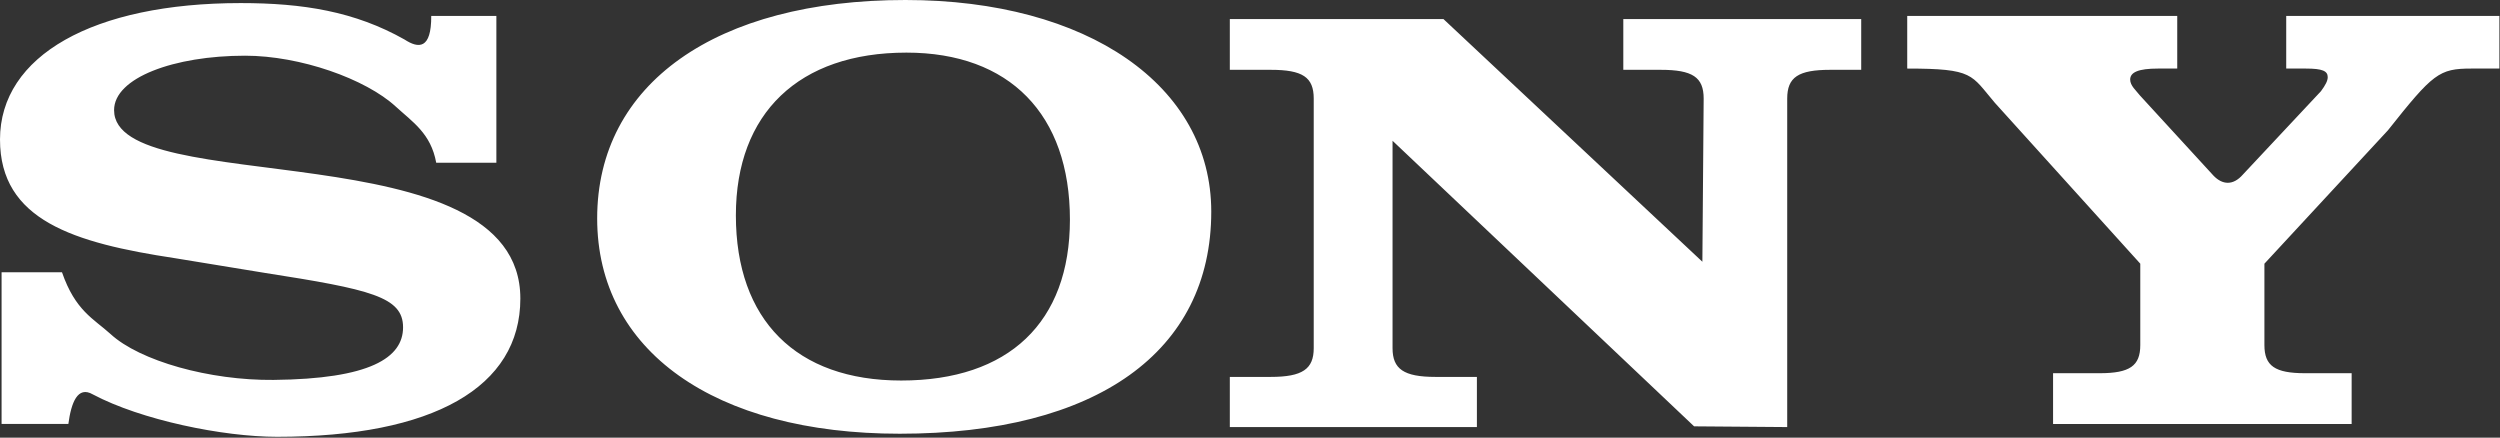 <svg width="2422" height="424" viewBox="0 0 2422 424" fill="none" xmlns="http://www.w3.org/2000/svg">
<rect x="0" y="0" width="2422" height="424" fill="#333333" stroke="none"/>
<path fill-rule="evenodd" clip-rule="evenodd" d="M2172.92 169.097L2248.54 88.356C2252.92 82.428 2255.1 78.277 2255.1 74.724C2255.1 68.796 2250.01 66.422 2233.97 66.422H2214.89V15.448H2421.41V66.422H2394.28C2362.94 66.422 2357.12 71.157 2313.39 126.281L2193.76 255.468V334.304C2193.76 354.473 2203.95 361.568 2233.1 361.568H2278.27V410.752H1989.01V361.568H2034.17C2063.31 361.568 2073.51 354.473 2073.51 334.304V255.468L1932.62 99.601C1909.33 72.35 1912.55 66.422 1847.72 66.422V15.448H2109.31V66.422H2090.69C2071.74 66.422 2063.71 69.976 2063.71 77.084C2063.71 83.025 2069.53 87.759 2073.18 92.493L2144.46 170.187C2152.93 178.994 2163.27 180.135 2172.92 169.097ZM417.782 15.435H480.884V157.67H422.607C417.445 129.239 399.649 118.175 383.423 103.259C354.149 76.358 290.748 53.958 237.426 53.958C168.604 53.958 110.522 75.307 110.522 106.696C110.522 193.832 504.114 124.492 504.114 289.244C504.114 375.174 419.806 423.178 268.4 423.178C215.986 423.178 136.671 406.913 89.873 382.061C75.203 373.591 68.978 390.077 66.228 410.739H1.531V263.757H60.054C72.96 301.099 90.742 308.79 107.098 323.616C135.478 349.7 203.028 368.676 264.976 368.066C358.377 367.145 390.492 346.729 390.492 317.092C390.492 287.467 358.727 280.346 256.376 264.353L169.473 250.124C71.403 235.299 0 213.379 0 135.153C0 53.958 90.327 2.983 233.146 2.983C293.329 2.983 343.681 11.025 392.01 38.341C405.395 47.044 417.951 48.082 417.782 15.435ZM1649.26 253.575L1650.51 95.489C1650.51 74.749 1639.71 67.641 1608.88 67.641H1572.66V18.457H1803.14V67.641H1773.1C1742.25 67.641 1731.45 74.762 1731.45 95.489V413.748L1641.24 413.035L1349.1 136.386V337.3C1349.1 357.456 1359.89 365.148 1390.72 365.148H1430.82V413.748H1191.45V365.148H1231.11C1261.95 365.148 1272.74 357.443 1272.74 337.3V95.489C1272.74 74.749 1261.95 67.641 1231.11 67.641H1191.45V18.457H1398.41L1649.26 253.575ZM877.213 0C693.524 0 578.539 81.209 578.539 211.576C578.539 339.608 691.928 420.195 871.609 420.195C1062.46 420.195 1173.47 340.789 1173.47 205.065C1173.49 82.986 1053.69 0 877.213 0ZM873.036 368.65C771.36 368.65 712.915 309.971 712.915 208.619C712.915 109.653 773.902 50.974 878.121 50.974C978.098 50.974 1036.54 110.846 1036.54 212.782C1036.54 312.344 977.242 368.65 873.036 368.65Z" fill="white"/>
</svg>

